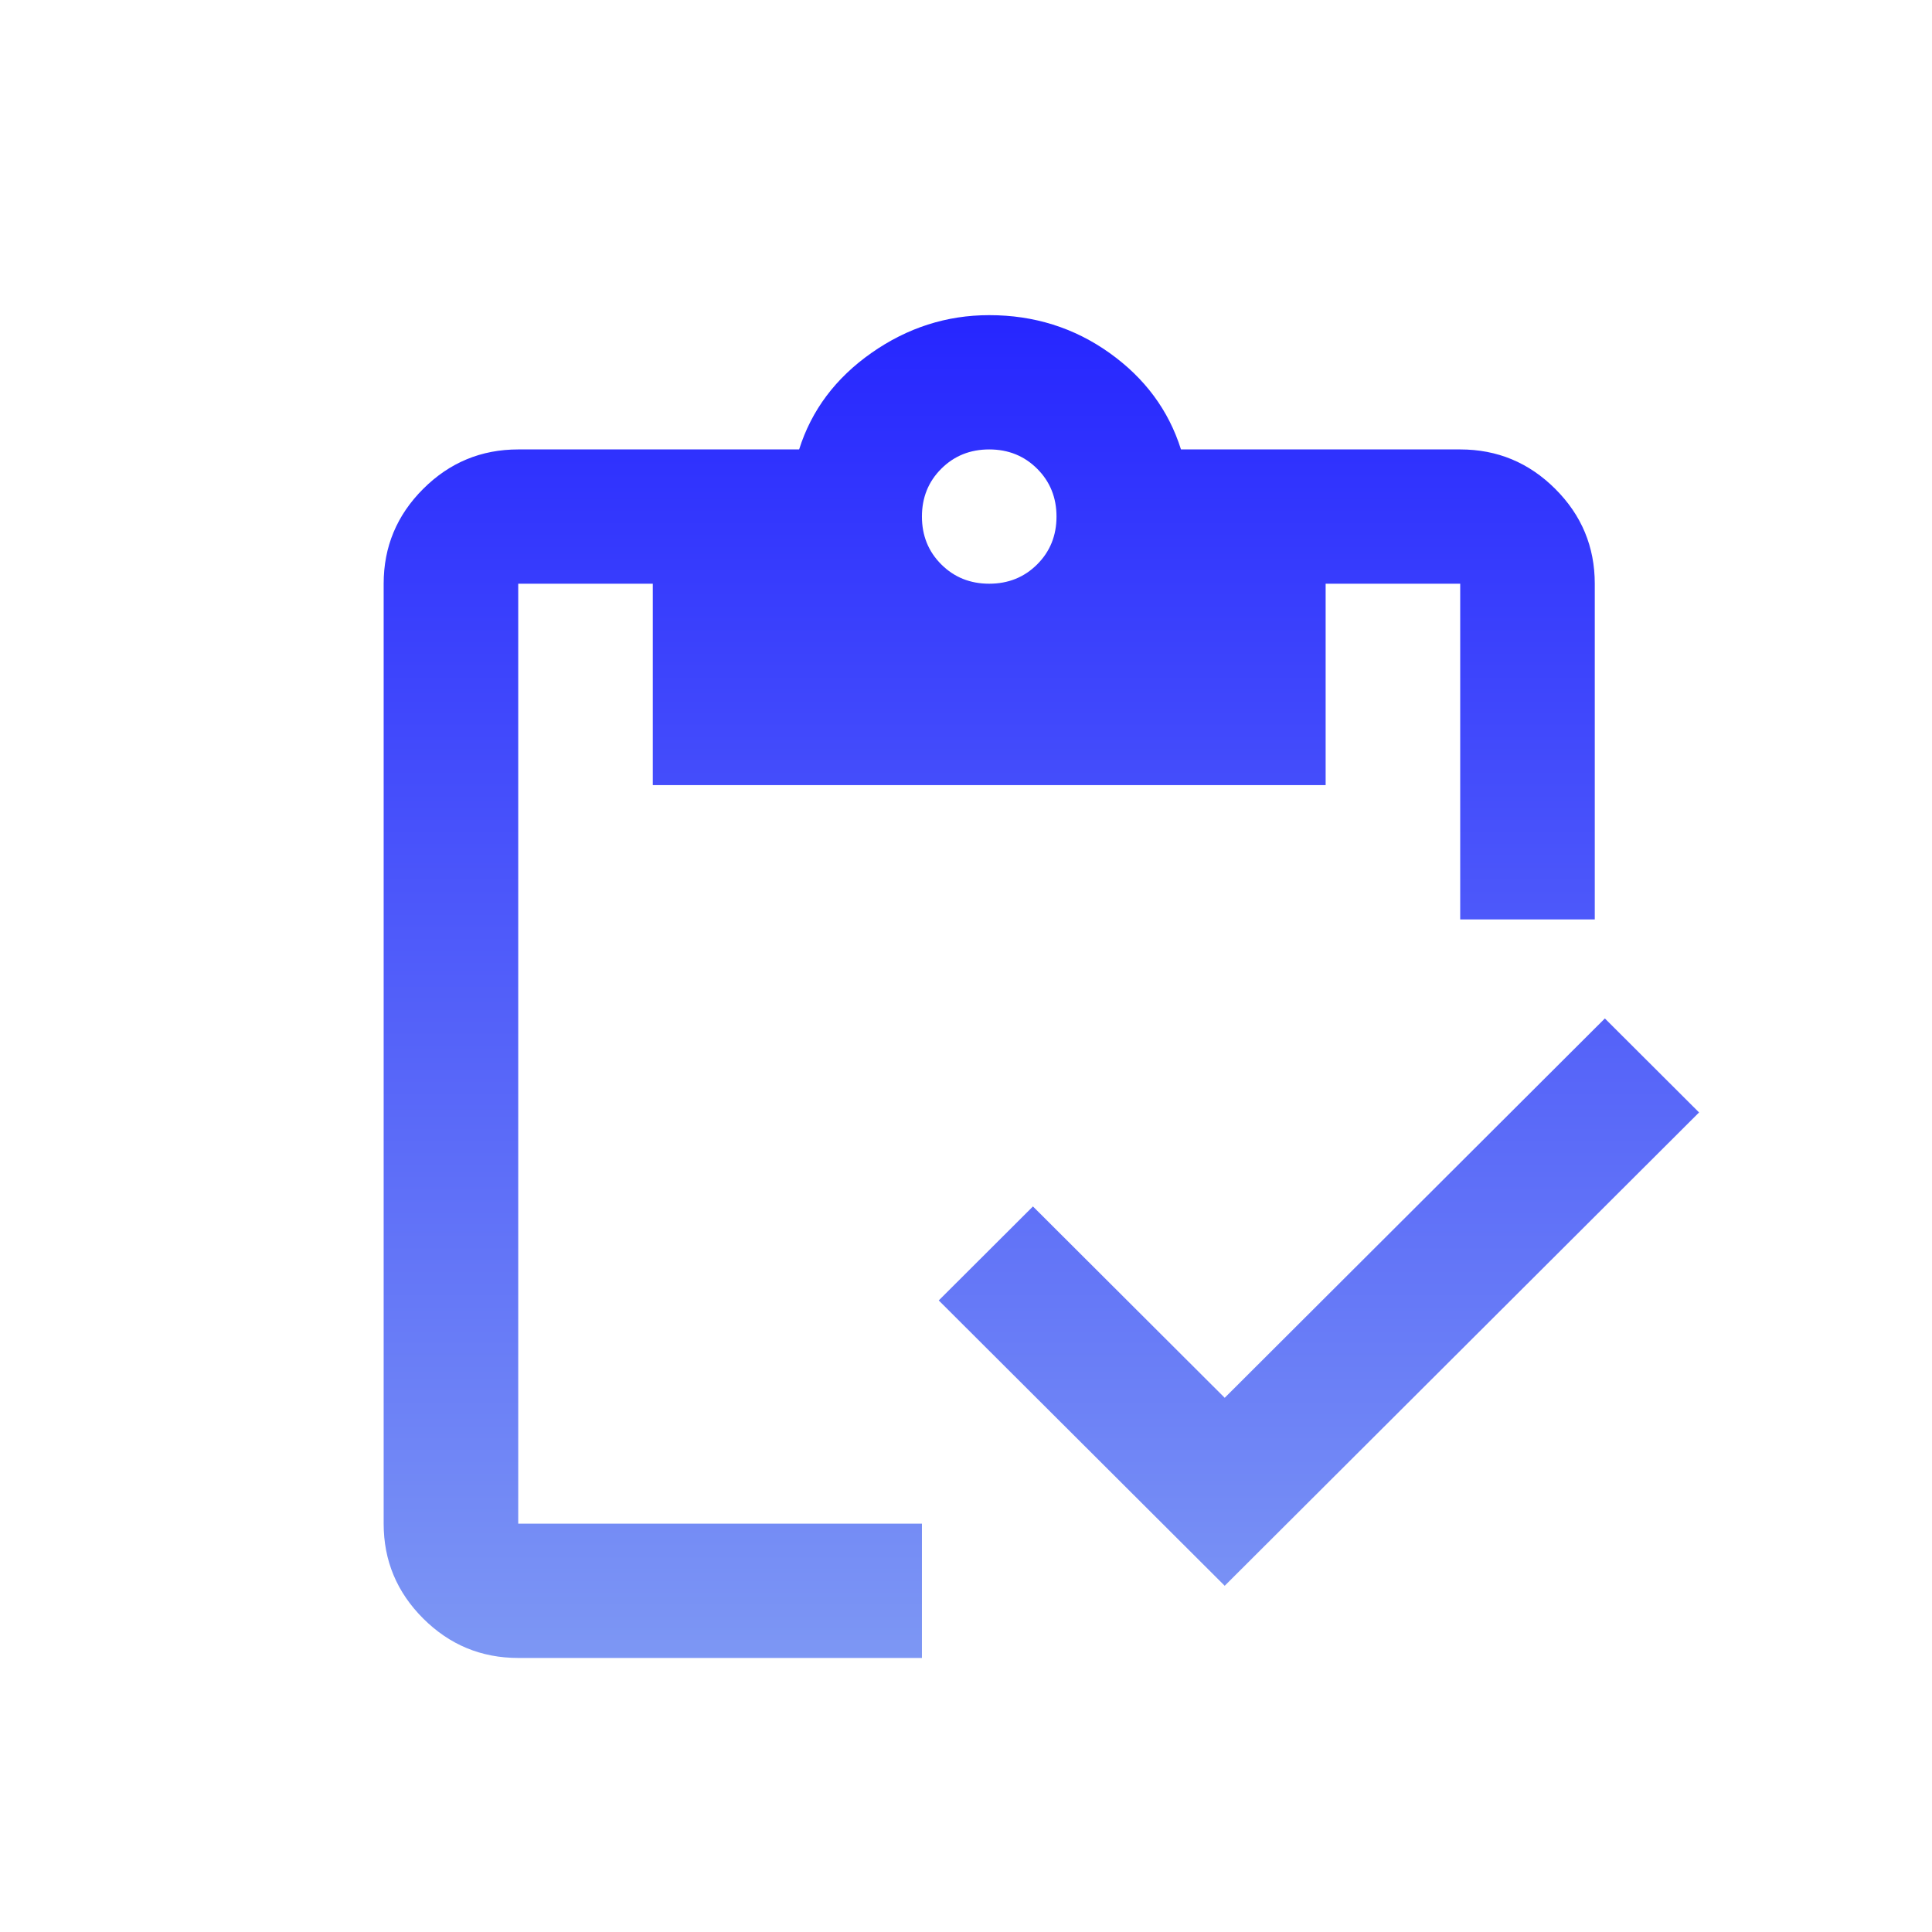 <svg width="141" height="141" viewBox="0 0 141 141" fill="none" xmlns="http://www.w3.org/2000/svg">
<path d="M89.381 115.732L68.511 94.907L75.386 88.047L89.381 102.013L117.125 74.328L124 81.188L89.381 115.732ZM116.389 67.1H106.568V42.6H96.747V57.3H47.642V42.6H37.821V111.2H67.284V121H37.821C35.12 121 32.808 120.04 30.885 118.121C28.962 116.202 28 113.895 28 111.2V42.6C28 39.905 28.962 37.598 30.885 35.679C32.808 33.76 35.12 32.8 37.821 32.8H58.322C59.222 29.942 60.982 27.594 63.601 25.756C66.22 23.919 69.084 23 72.194 23C75.468 23 78.394 23.919 80.972 25.756C83.55 27.594 85.289 29.942 86.189 32.8H106.568C109.269 32.8 111.581 33.76 113.504 35.679C115.427 37.598 116.389 39.905 116.389 42.6V67.1ZM72.194 42.6C73.586 42.6 74.752 42.13 75.693 41.191C76.634 40.252 77.105 39.088 77.105 37.7C77.105 36.312 76.634 35.148 75.693 34.209C74.752 33.27 73.586 32.8 72.194 32.8C70.803 32.8 69.637 33.27 68.696 34.209C67.754 35.148 67.284 36.312 67.284 37.7C67.284 39.088 67.754 40.252 68.696 41.191C69.637 42.13 70.803 42.6 72.194 42.6Z" fill="url(#paint0_linear_225_9910)"/>
<defs>
<linearGradient id="paint0_linear_225_9910" x1="76" y1="23" x2="76" y2="121" gradientUnits="userSpaceOnUse">
<stop stop-color="#2626FF"/>
<stop offset="1" stop-color="#7D97F4"/>
</linearGradient>
</defs>
</svg>
